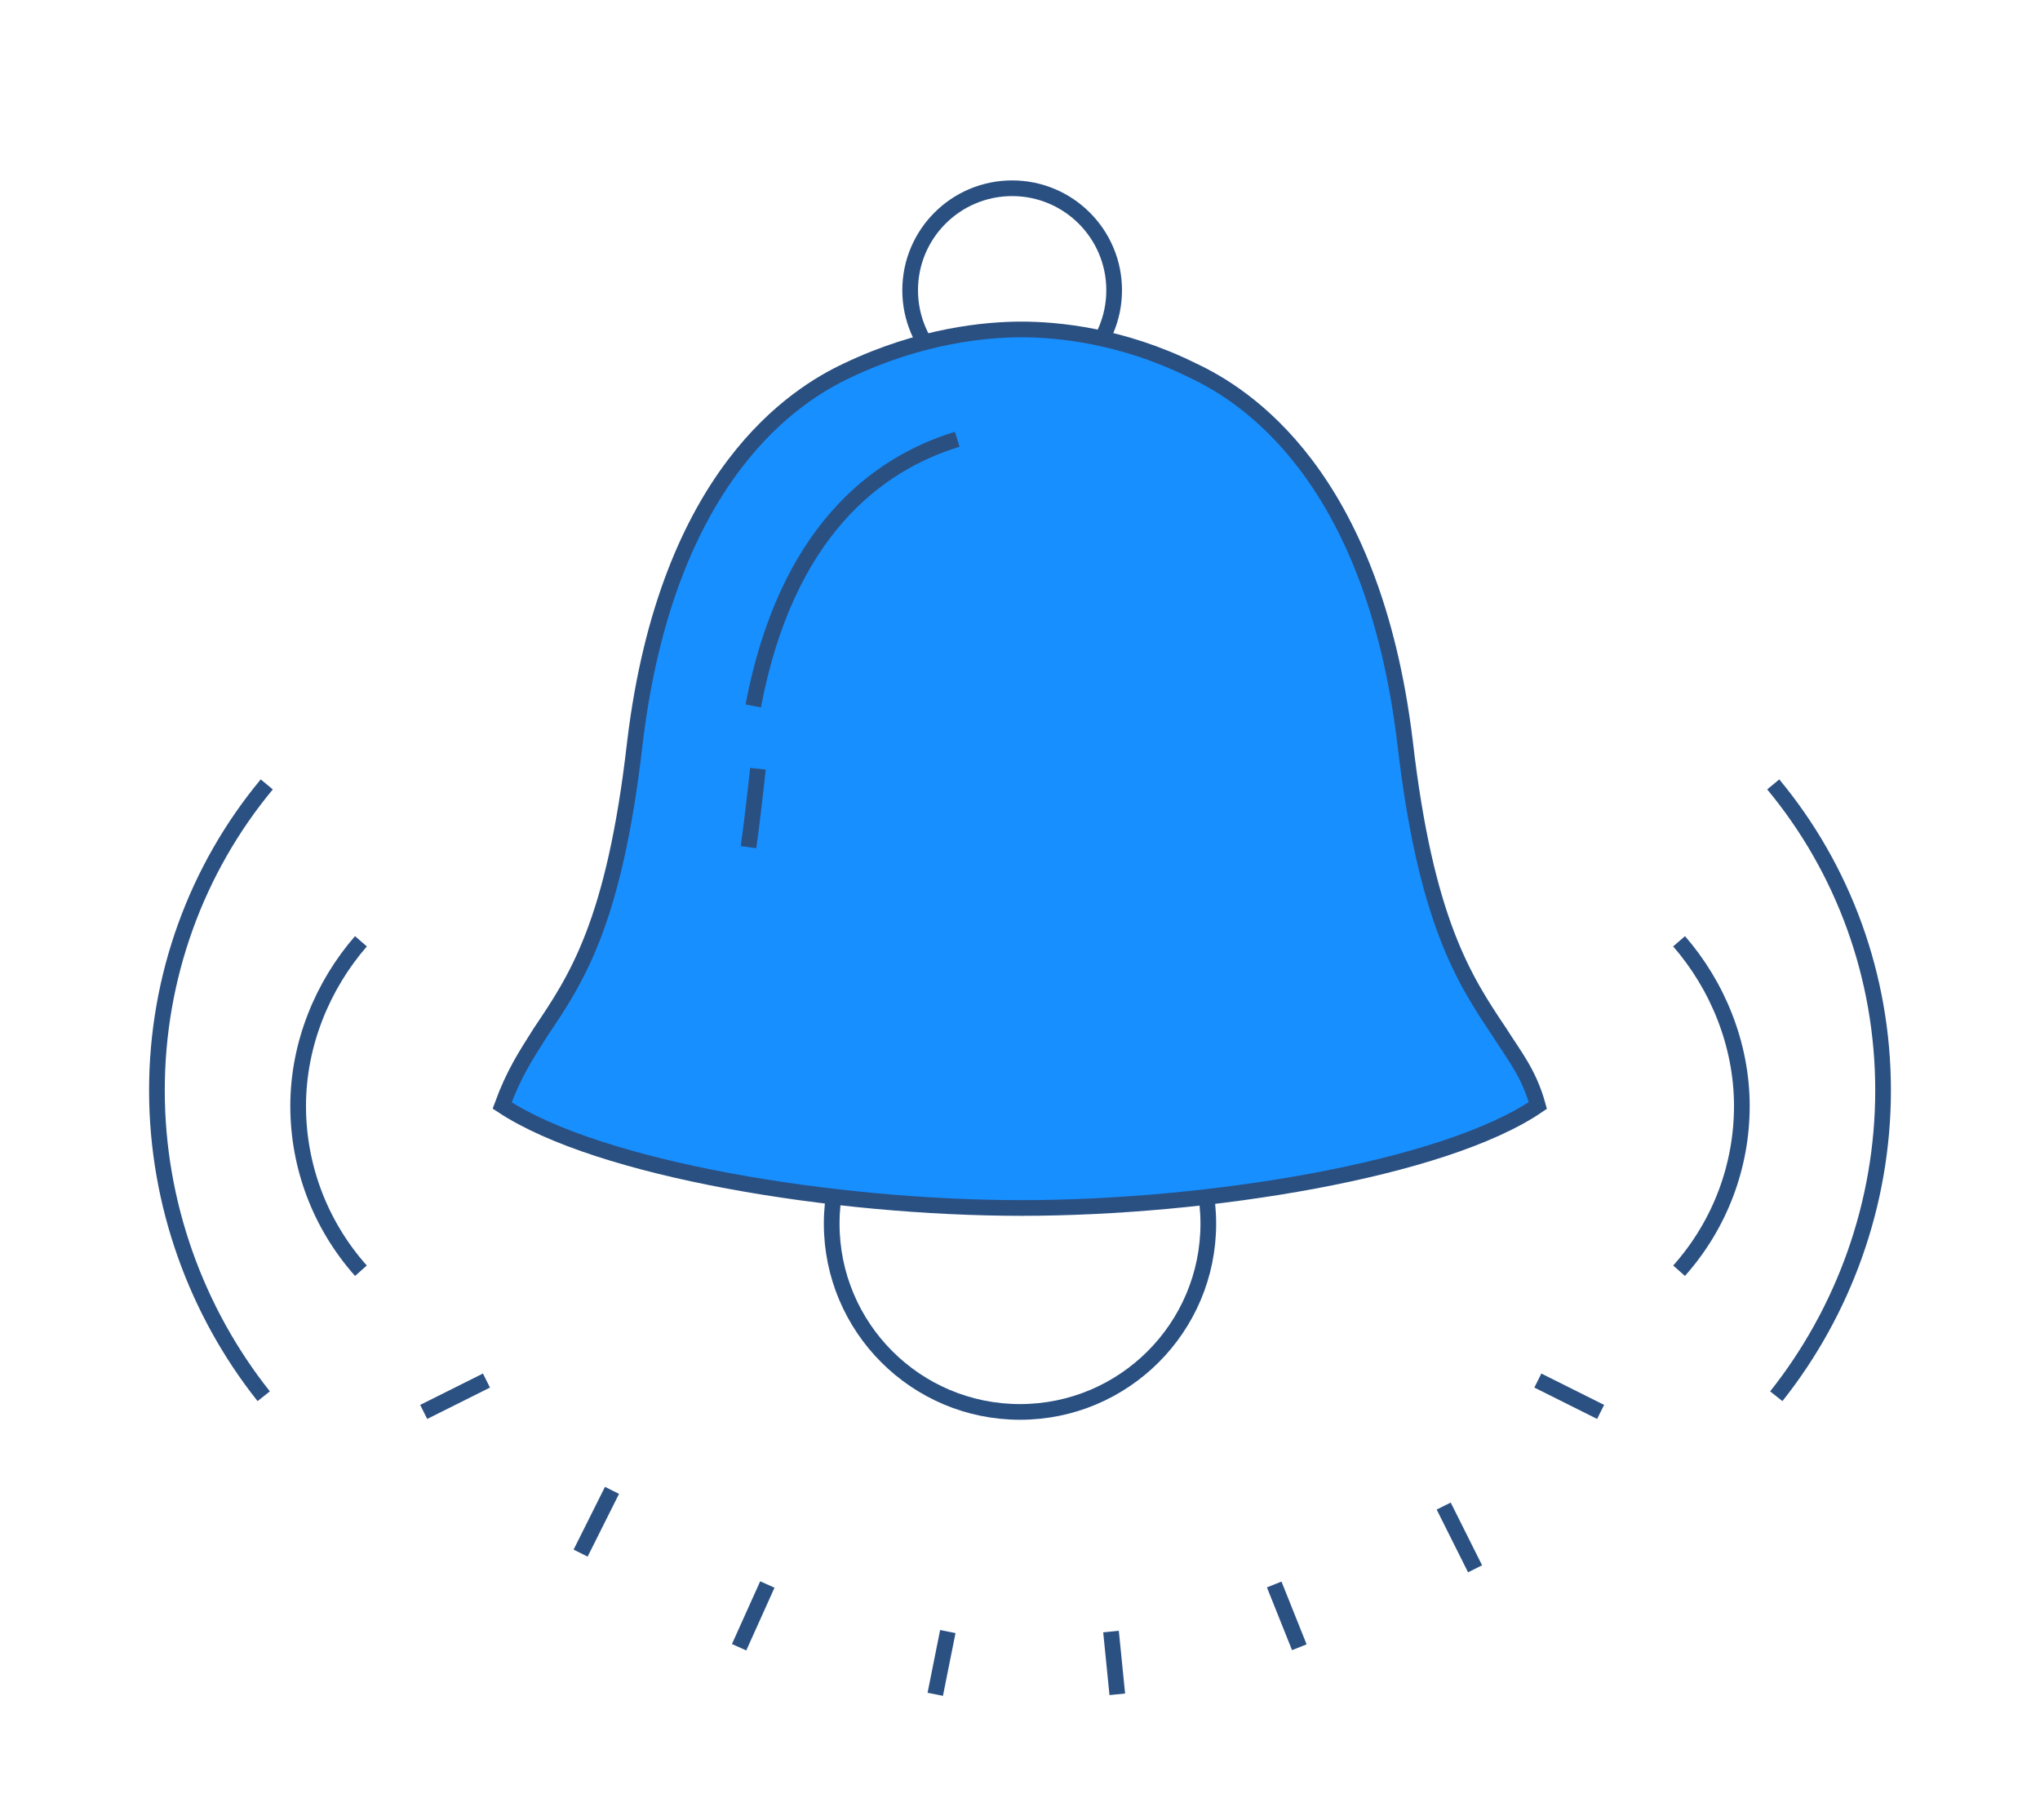 <?xml version="1.0" encoding="UTF-8"?>
<svg width="130px" height="116px" viewBox="0 0 130 116" version="1.1" xmlns="http://www.w3.org/2000/svg" xmlns:xlink="http://www.w3.org/1999/xlink">
    <title>alarm</title>
    <defs>
        <filter x="-11.4%" y="-13.0%" width="122.7%" height="125.6%" filterUnits="objectBoundingBox" id="filter-1">
            <feOffset dx="0" dy="2" in="SourceAlpha" result="shadowOffsetOuter1"></feOffset>
            <feGaussianBlur stdDeviation="2" in="shadowOffsetOuter1" result="shadowBlurOuter1"></feGaussianBlur>
            <feColorMatrix values="0 0 0 0 0.094   0 0 0 0 0.561   0 0 0 0 1  0 0 0 0.5 0" type="matrix" in="shadowBlurOuter1" result="shadowMatrixOuter1"></feColorMatrix>
            <feMerge>
                <feMergeNode in="shadowMatrixOuter1"></feMergeNode>
                <feMergeNode in="SourceGraphic"></feMergeNode>
            </feMerge>
        </filter>
    </defs>
    <g id="Page-1" stroke="none" stroke-width="1" fill="none" fill-rule="evenodd">
        <g id="alarm" filter="url(#filter-1)" transform="translate(10, 10)">
            <line x1="21" y1="76" x2="17" y2="78" id="Path" stroke="#2B5183"></line>
            <line x1="29" y1="83" x2="27" y2="87" id="Path" stroke="#2B5183"></line>
            <line x1="38.9" y1="89" x2="37.1" y2="93" id="Path" stroke="#2B5183"></line>
            <line x1="50.4" y1="92" x2="49.6" y2="96" id="Path" stroke="#2B5183"></line>
            <line x1="60.8" y1="92" x2="61.2" y2="96" id="Path" stroke="#2B5183"></line>
            <line x1="71.2" y1="89" x2="72.8" y2="93" id="Path" stroke="#2B5183"></line>
            <line x1="82" y1="84" x2="84" y2="88" id="Path" stroke="#2B5183"></line>
            <line x1="88" y1="76" x2="92" y2="78" id="Path" stroke="#2B5183"></line>
            <circle id="Oval" fill="#FFFFFF" fill-rule="nonzero" cx="55.5" cy="52.5" r="35.5"></circle>
            <path d="M97,69 C99.667,66 101,62.25 101,58.5 C101,54.562 99.444,50.812 97,48" id="Path" stroke="#2B5183"></path>
            <path d="M103,38 C107.472,43.386 110,50.257 110,57.5 C110,64.743 107.472,71.614 103.194,77" id="Path" stroke="#2B5183"></path>
            <path d="M13,69 C10.333,66 9,62.25 9,58.5 C9,54.562 10.556,50.812 13,48" id="Path" stroke="#2B5183"></path>
            <path d="M7,38 C2.528,43.386 0,50.257 0,57.5 C0,64.743 2.528,71.614 6.806,77" id="Path" stroke="#2B5183"></path>
            <circle id="Oval" stroke="#2A5082" fill="#FFFFFF" fill-rule="nonzero" cx="55" cy="66" r="12"></circle>
            <circle id="Oval" stroke="#2A5082" cx="54.5" cy="6.5" r="6.5"></circle>
            <path d="M55.094,9 C57.35,9 61.487,9.373 66,11.613 C69.197,13.107 77.47,18.147 79.538,35.32 C80.855,46.707 83.299,50.44 85.556,53.8 C86.496,55.293 87.436,56.413 88,58.467 C81.983,62.573 66.94,65 55.094,65 L55.094,65 L55.094,65 C43.248,65 28.205,62.573 22,58.467 C22.752,56.413 23.504,55.293 24.444,53.8 C26.701,50.44 29.145,46.893 30.462,35.32 C32.53,18.147 40.803,13.107 44,11.613 C48.701,9.373 52.838,9 55.094,9 L55.094,9 Z" id="Path" stroke="#2A5082" fill="#188FFF" fill-rule="nonzero"></path>
            <path d="M38.3,37 C38.1,38.875 37.9,40.542 37.7,42" id="Path" stroke="#2A5082"></path>
            <path d="M51,16 C45.838,17.581 40.103,21.93 38,33" id="Path" stroke="#2A5082"></path>
        </g>
    </g>
</svg>